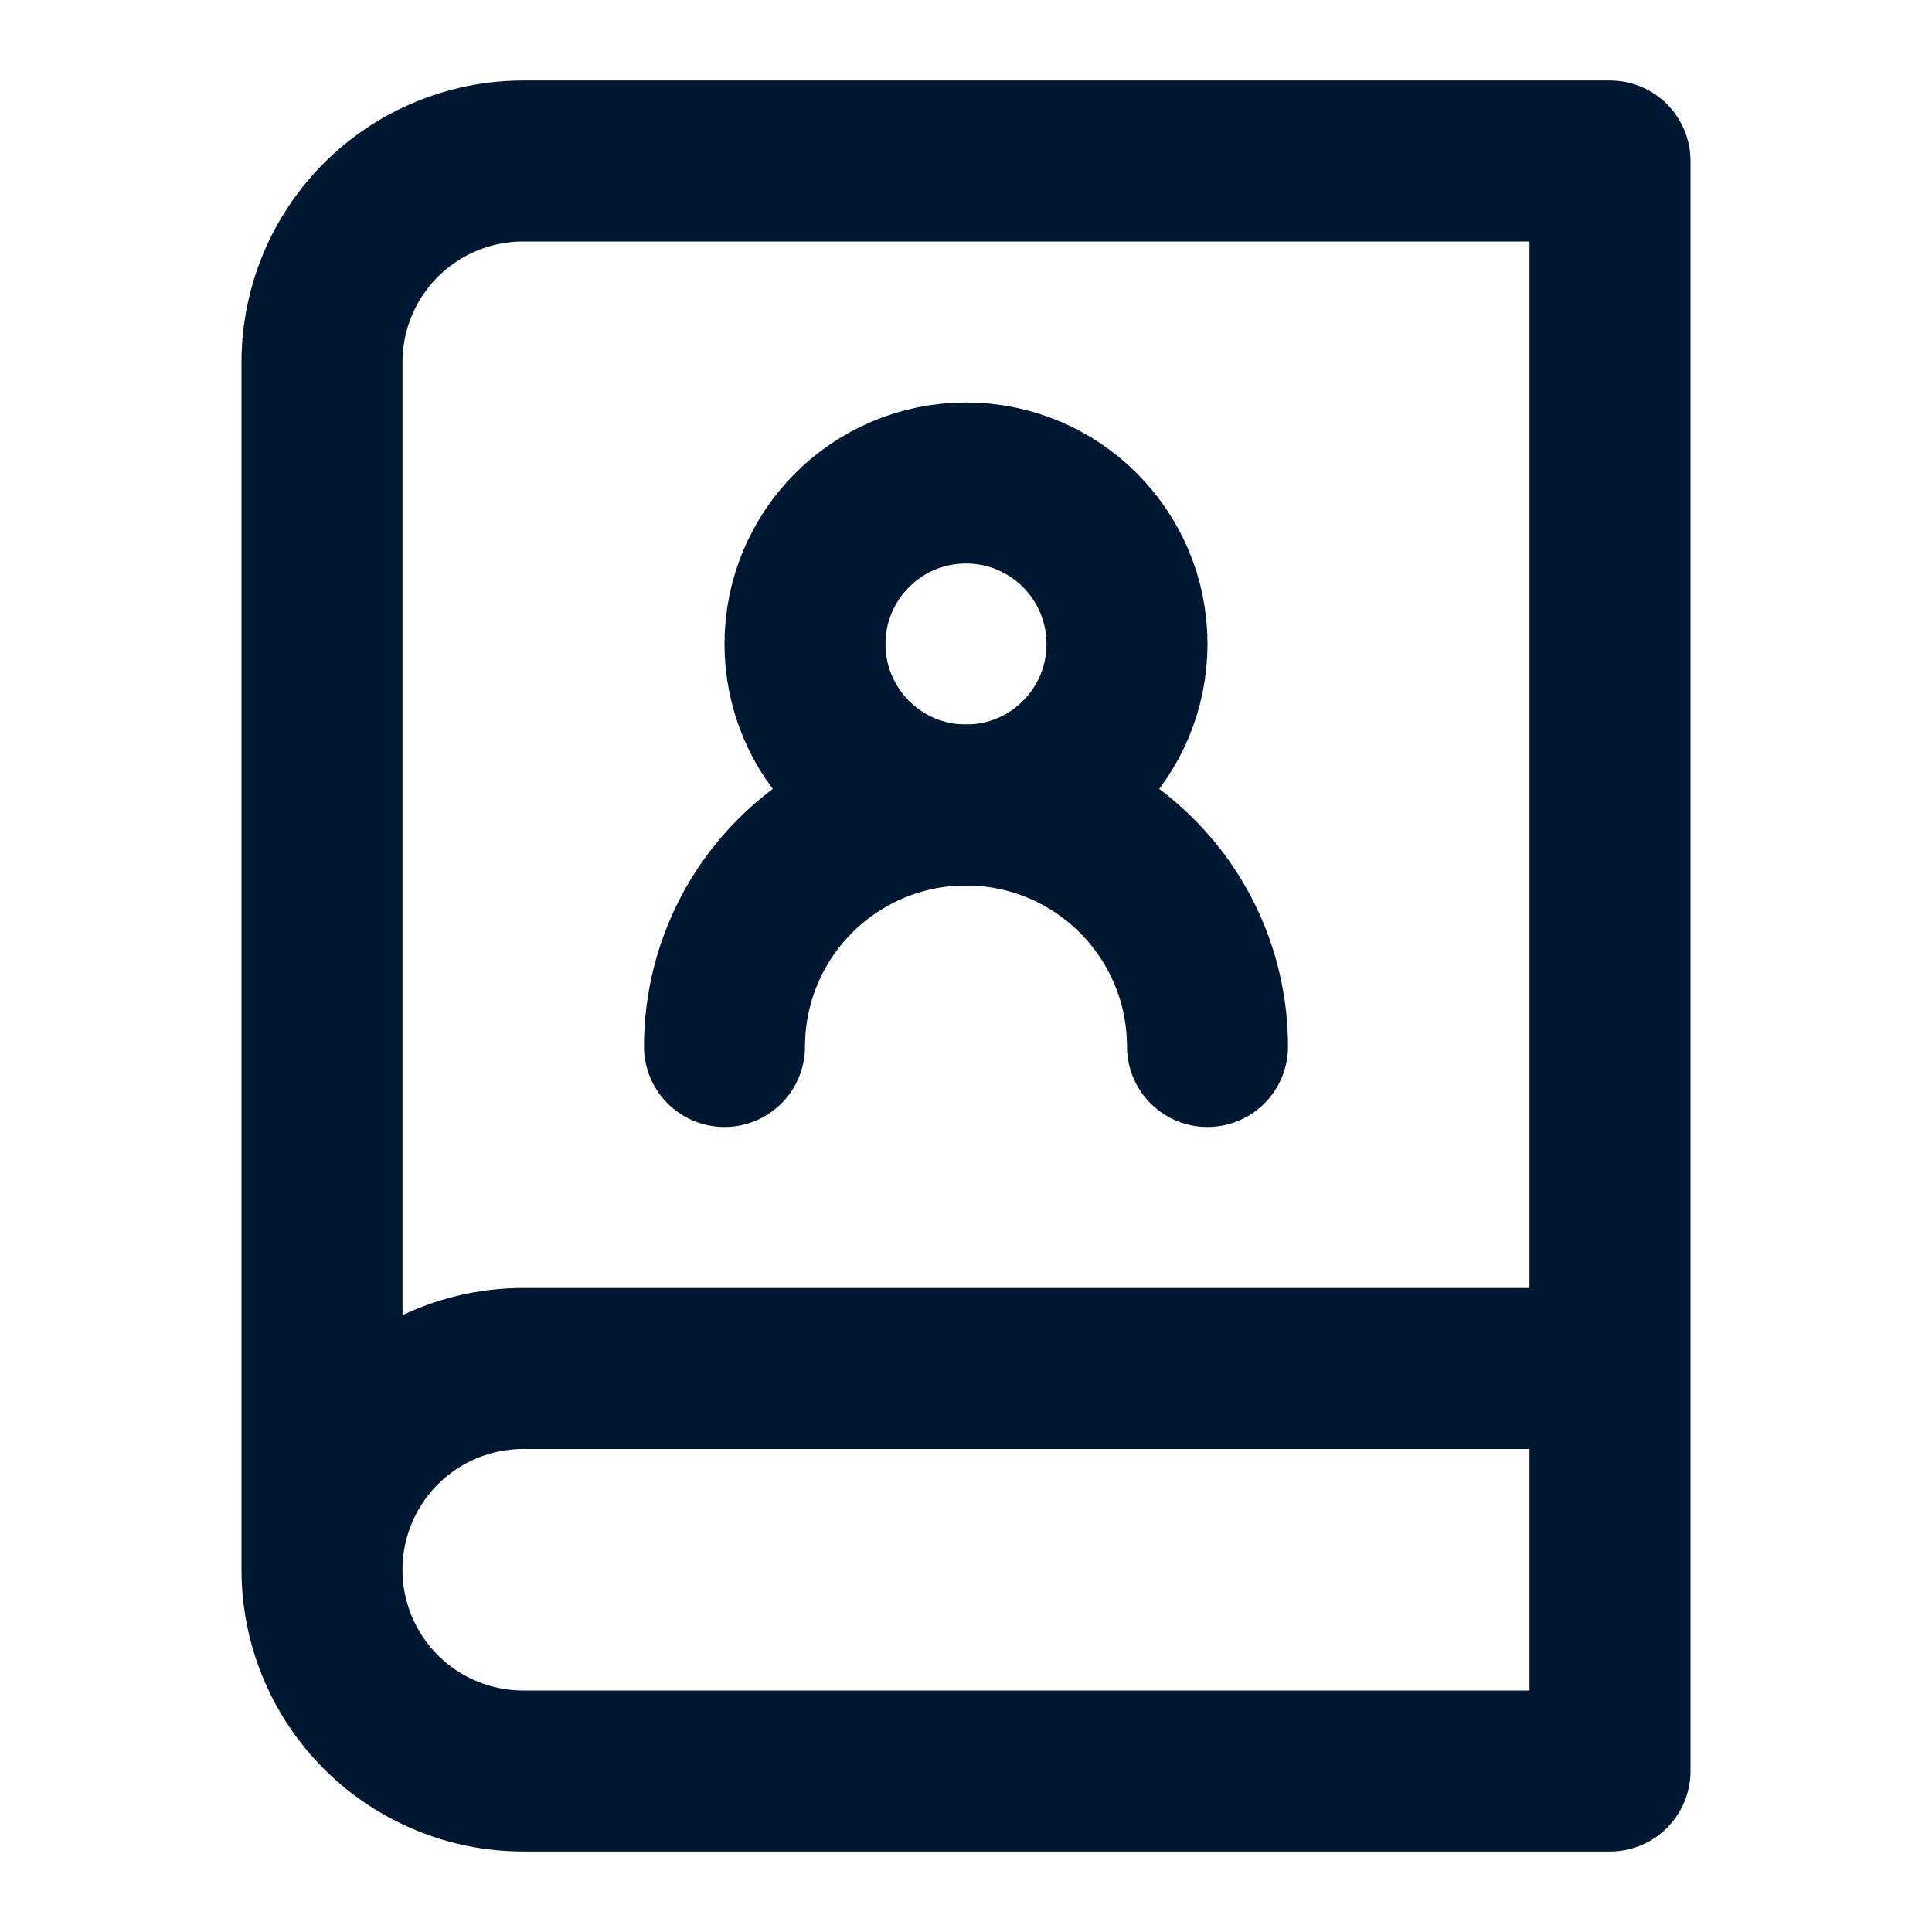<svg width="24" height="24" viewBox="0 0 24 24" fill="none" xmlns="http://www.w3.org/2000/svg" xmlns:xlink="http://www.w3.org/1999/xlink">
	<desc>
			Created with Pixso.
	</desc>
	<defs>
		<clipPath id="clip4553_36024">
			<rect id="Icons/book-user25" width="24" height="24" fill="white" fill-opacity="0"/>
		</clipPath>
	</defs>
	<rect id="Icons/book-user25" width="24" height="24" fill="#FFFFFF" fill-opacity="0"/>
	<g clip-path="url(#clip4553_36024)">
		<path id="Vector" d="M4 4.5C4 3.837 4.263 3.201 4.732 2.732C5.201 2.263 5.837 2 6.5 2L20 2L20 22L6.5 22C5.837 22 5.201 21.737 4.732 21.268C4.263 20.799 4 20.163 4 19.5L4 4.5ZM4 19.5C4 18.837 4.263 18.201 4.732 17.732C5.201 17.263 5.837 17 6.5 17L20 17" stroke="#001731" stroke-opacity="1" stroke-width="2" stroke-linejoin="round"/>
		<path id="Vector" d="M12 10C10.895 10 10 9.105 10 8C10 6.895 10.895 6 12 6C13.105 6 14 6.895 14 8C14 9.105 13.105 10 12 10Z" stroke="#001731" stroke-opacity="1" stroke-width="2" stroke-linejoin="round"/>
		<path id="Vector" d="M15 13C15 12.204 14.684 11.441 14.121 10.879C13.559 10.316 12.796 10 12 10C11.204 10 10.441 10.316 9.879 10.879C9.316 11.441 9 12.204 9 13" stroke="#001731" stroke-opacity="1" stroke-width="2" stroke-linejoin="round" stroke-linecap="round"/>
	</g>
</svg>
